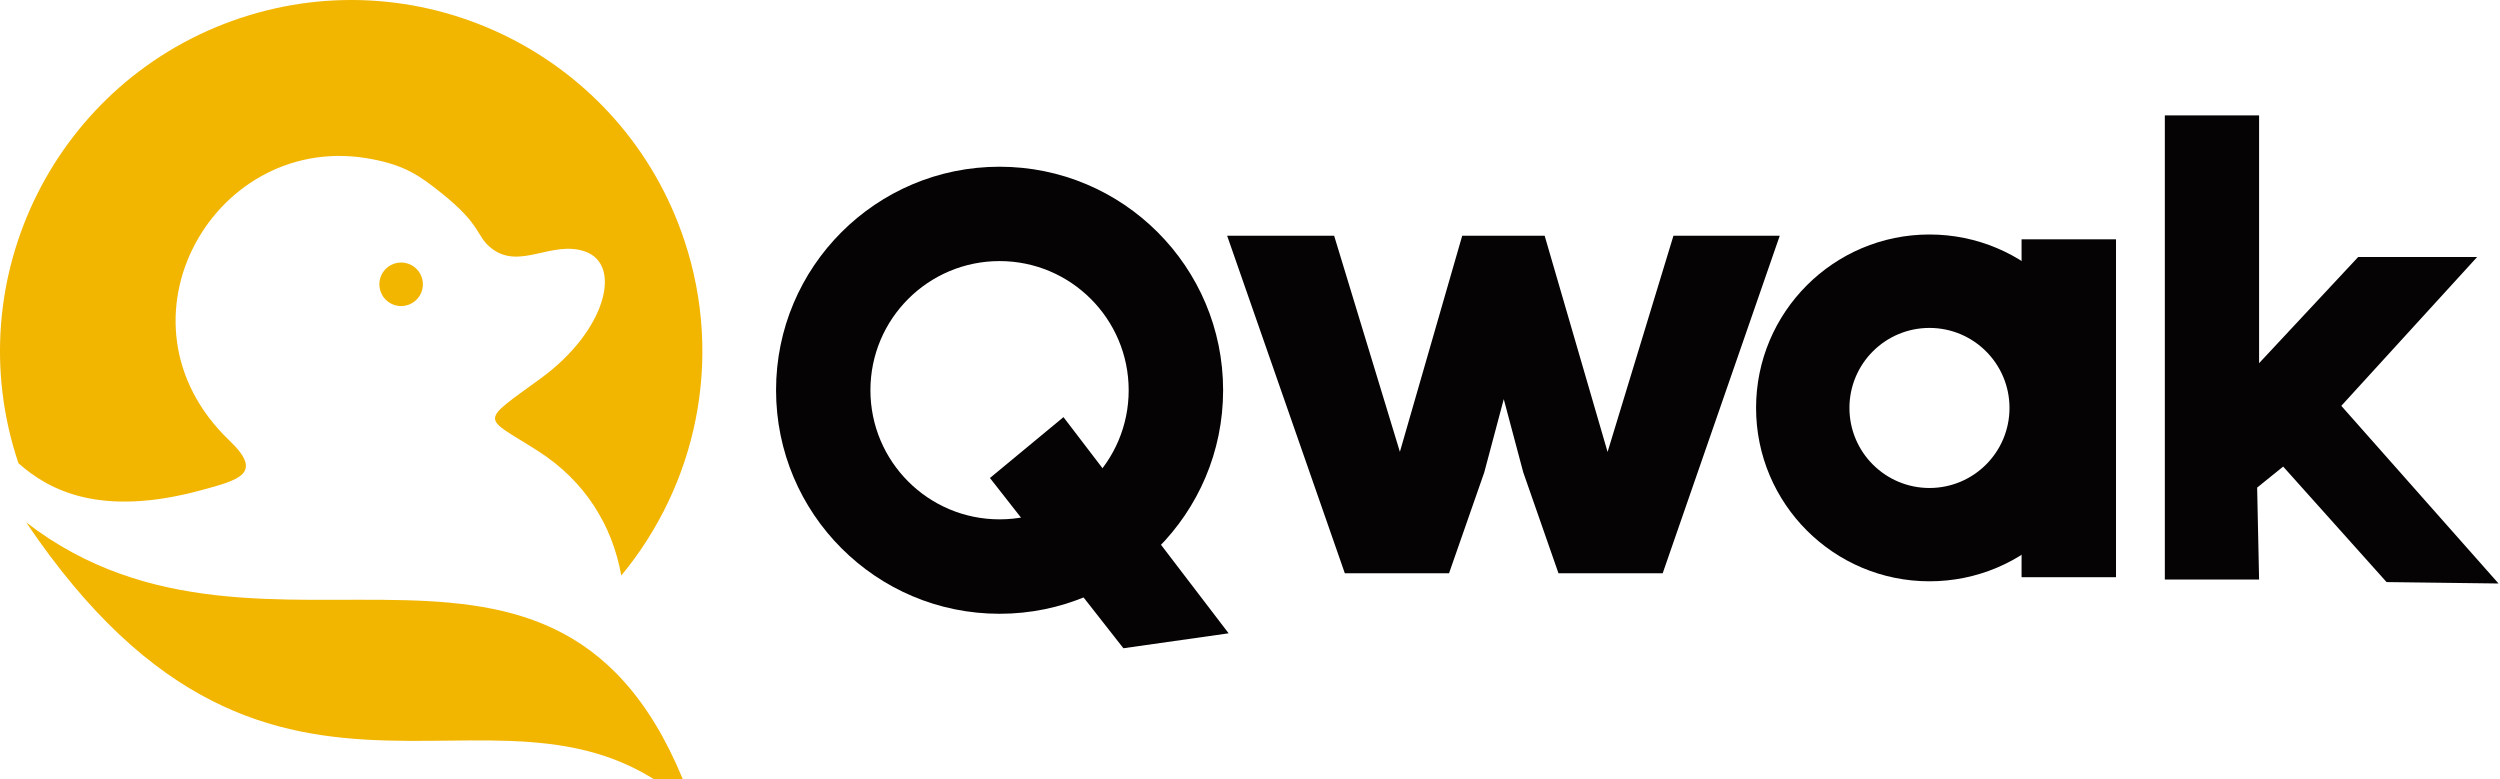 <svg width="308" height="96" viewBox="0 0 154 48" fill="none" xmlns="http://www.w3.org/2000/svg">
<g clip-path="url(#clip0)">
<path fill-rule="evenodd" clip-rule="evenodd" d="M86.233 27.833L90.072 14.523H95.151L99.027 27.84L103.084 14.523H109.632C107.229 21.453 104.829 28.382 102.422 35.312H96.002L93.85 29.146L93.835 29.106L92.632 24.587L91.428 29.106L91.414 29.146L89.261 35.312H82.841L75.592 14.523H82.183L86.233 27.833Z" fill="#050304"/>
<path fill-rule="evenodd" clip-rule="evenodd" d="M133.354 35.154V7.109H139.16V22.372L145.264 15.831H152.593L144.224 25L153.909 35.943L147.012 35.856L140.643 28.741L139.04 30.035L139.16 35.7H133.354V35.154Z" fill="#050304"/>
<path fill-rule="evenodd" clip-rule="evenodd" d="M24.286 16.242C23.585 16.475 23.203 17.234 23.439 17.936C23.672 18.638 24.432 19.02 25.133 18.783C25.835 18.55 26.217 17.791 25.98 17.089C25.748 16.387 24.988 16.006 24.286 16.242Z" fill="#F2B500"/>
<path fill-rule="evenodd" clip-rule="evenodd" d="M42.81 50.001C35.168 27.486 16.576 43.712 1.615 32.18C17.161 55.244 31.5 39.004 42.81 50.001Z" fill="#F2B500"/>
<path fill-rule="evenodd" clip-rule="evenodd" d="M14.805 1.113C3.473 4.887 -2.661 17.131 1.113 28.463L1.139 28.536C3.04 30.23 6.225 31.87 12.376 30.201C14.721 29.565 16.27 29.176 14.132 27.137C6.432 19.774 13.3 7.919 22.934 9.806C24.962 10.202 25.824 10.802 27.166 11.871C29.761 13.939 29.274 14.528 30.299 15.314C32.03 16.641 33.982 14.79 36.026 15.488C38.378 16.295 37.309 20.389 33.335 23.29C29.449 26.129 29.707 25.588 33.146 27.784C36.058 29.645 37.723 32.39 38.272 35.451C42.879 29.892 44.602 22.156 42.155 14.805C38.385 3.473 26.14 -2.661 14.805 1.113Z" fill="#F2B500"/>
<path fill-rule="evenodd" clip-rule="evenodd" d="M61.573 10.27C69.178 10.27 75.344 16.436 75.344 24.037C75.344 31.643 69.178 37.809 61.573 37.809C53.967 37.809 47.805 31.643 47.805 24.037C47.801 16.432 53.967 10.27 61.573 10.27ZM61.573 16.083C57.181 16.083 53.618 19.642 53.618 24.037C53.618 28.429 57.177 31.992 61.573 31.992C65.968 31.992 69.527 28.433 69.527 24.037C69.524 19.646 65.964 16.083 61.573 16.083Z" fill="#050304"/>
<path fill-rule="evenodd" clip-rule="evenodd" d="M60.98 29.444L65.51 25.695L75.683 39.012L69.201 39.932L60.98 29.444Z" fill="#050304"/>
<path fill-rule="evenodd" clip-rule="evenodd" d="M118.855 14.445C124.756 14.445 129.536 19.226 129.536 25.127C129.536 31.027 124.756 35.808 118.855 35.808C112.955 35.808 108.174 31.027 108.174 25.127C108.174 19.23 112.955 14.445 118.855 14.445ZM118.855 20.2C116.132 20.2 113.925 22.407 113.925 25.13C113.925 27.853 116.132 30.06 118.855 30.06C121.578 30.06 123.785 27.853 123.785 25.13C123.785 22.407 121.578 20.2 118.855 20.2Z" fill="#050304"/>
<path d="M130.346 14.742H124.529V35.556H130.346V14.742Z" fill="#050304"/>
</g>
<defs>
<clipPath id="clip0">
<rect width="154" height="48" fill="white"/>
</clipPath>
</defs>
</svg>
